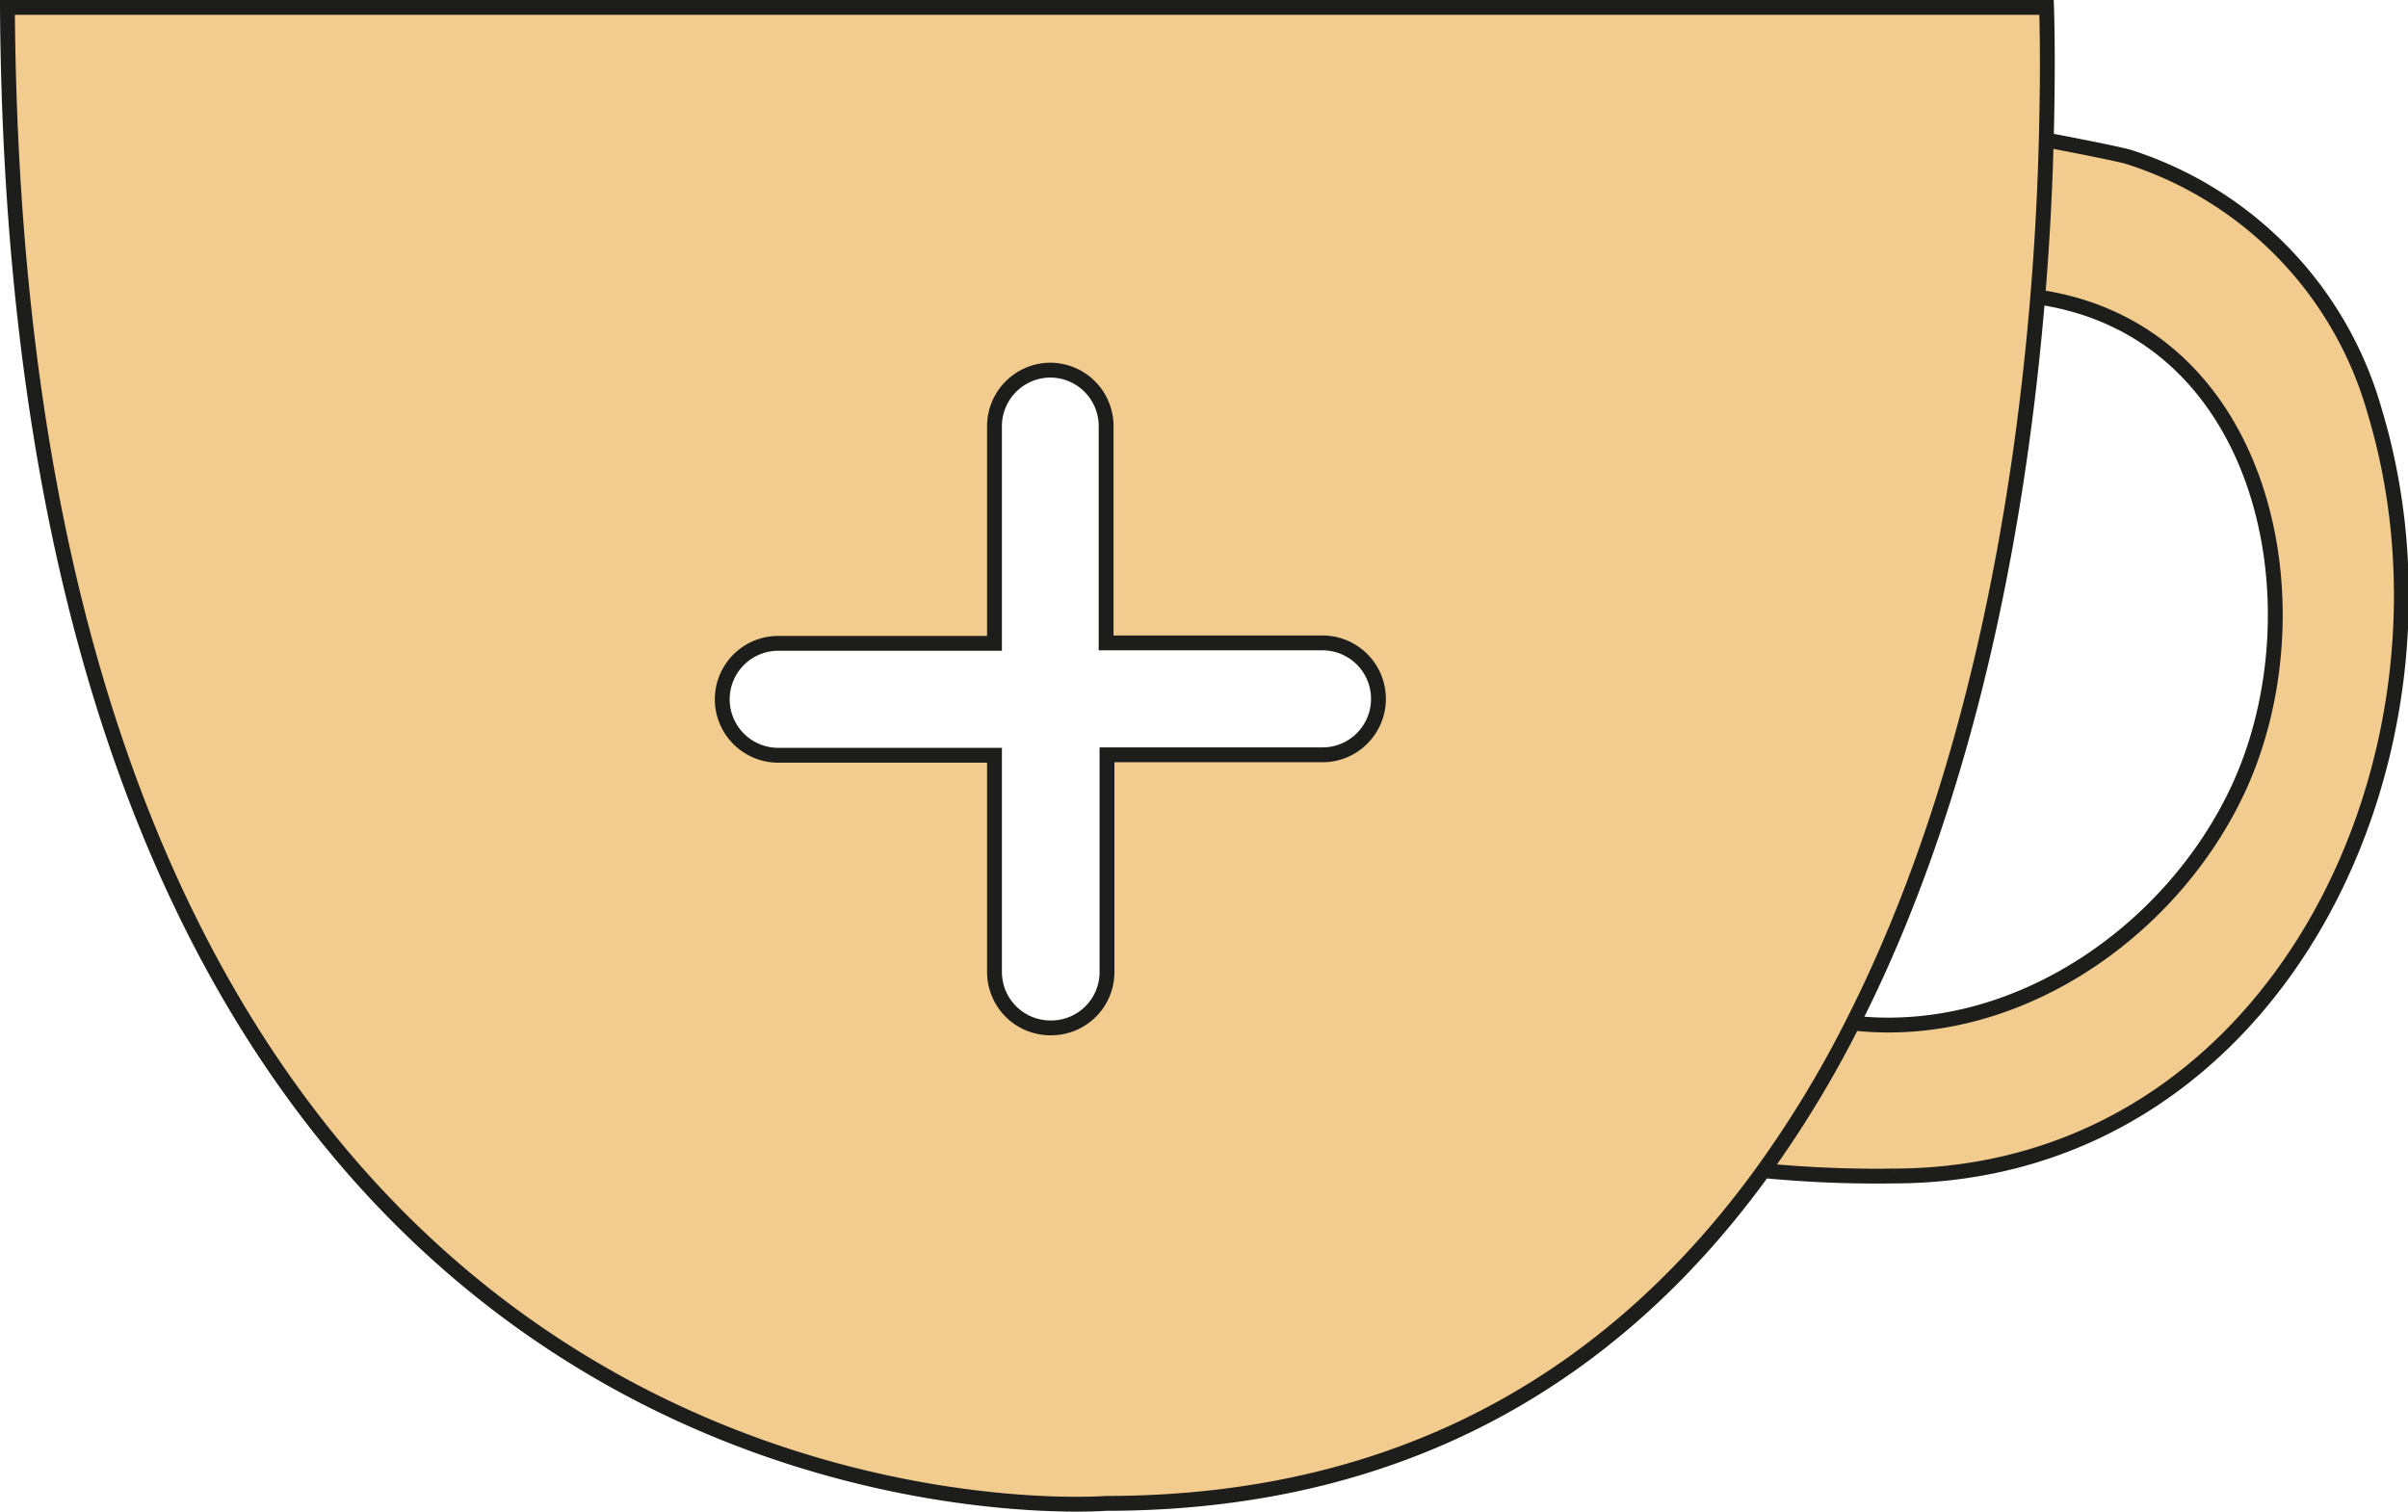 <svg xmlns="http://www.w3.org/2000/svg" viewBox="0 0 162.23 101.86"><defs><style>.cls-1{fill:#f2cc8e;stroke:#1d1d1b;stroke-miterlimit:10;}</style></defs><g id="katman_2" data-name="katman 2"><g id="katman_1-2" data-name="katman 1"><path class="cls-1" d="M133.17,19.34l-.78-10.77c0-.23,10,1.69,11,2a25.16,25.16,0,0,1,16.6,17.16c6.84,22.69-6.3,51.47-32.4,51.51a79.14,79.14,0,0,1-13.75-1L120.6,68s3.15.79,3.36.82C135.22,70.56,146.3,63,150.87,53c5.52-12.15,1.8-30.58-13.33-32.95Z"/><path class="cls-1" d="M137.88.5H.5c.69,106.56,74,100.8,74,100.8,20.86,0,34.88-9.37,44.29-22.4a73.51,73.51,0,0,0,6.06-10c8.21-16.18,11.32-35.21,12.45-49.08.34-4.13.5-7.8.57-10.81C138,3.72,137.88.5,137.88.5ZM91.76,49.76a3.75,3.75,0,0,1-2.66,1.1H74.58V65.48a3.76,3.76,0,0,1-3.75,3.78h-.1A3.77,3.77,0,0,1,67,65.5V50.89H52.43a3.77,3.77,0,0,1-3.77-3.77v0a3.77,3.77,0,0,1,3.77-3.77H67V28.72a3.78,3.78,0,0,1,3.76-3.78h0a3.77,3.77,0,0,1,3.76,3.77V43.32H89.1a3.77,3.77,0,0,1,2.66,6.44Z"/></g></g></svg>